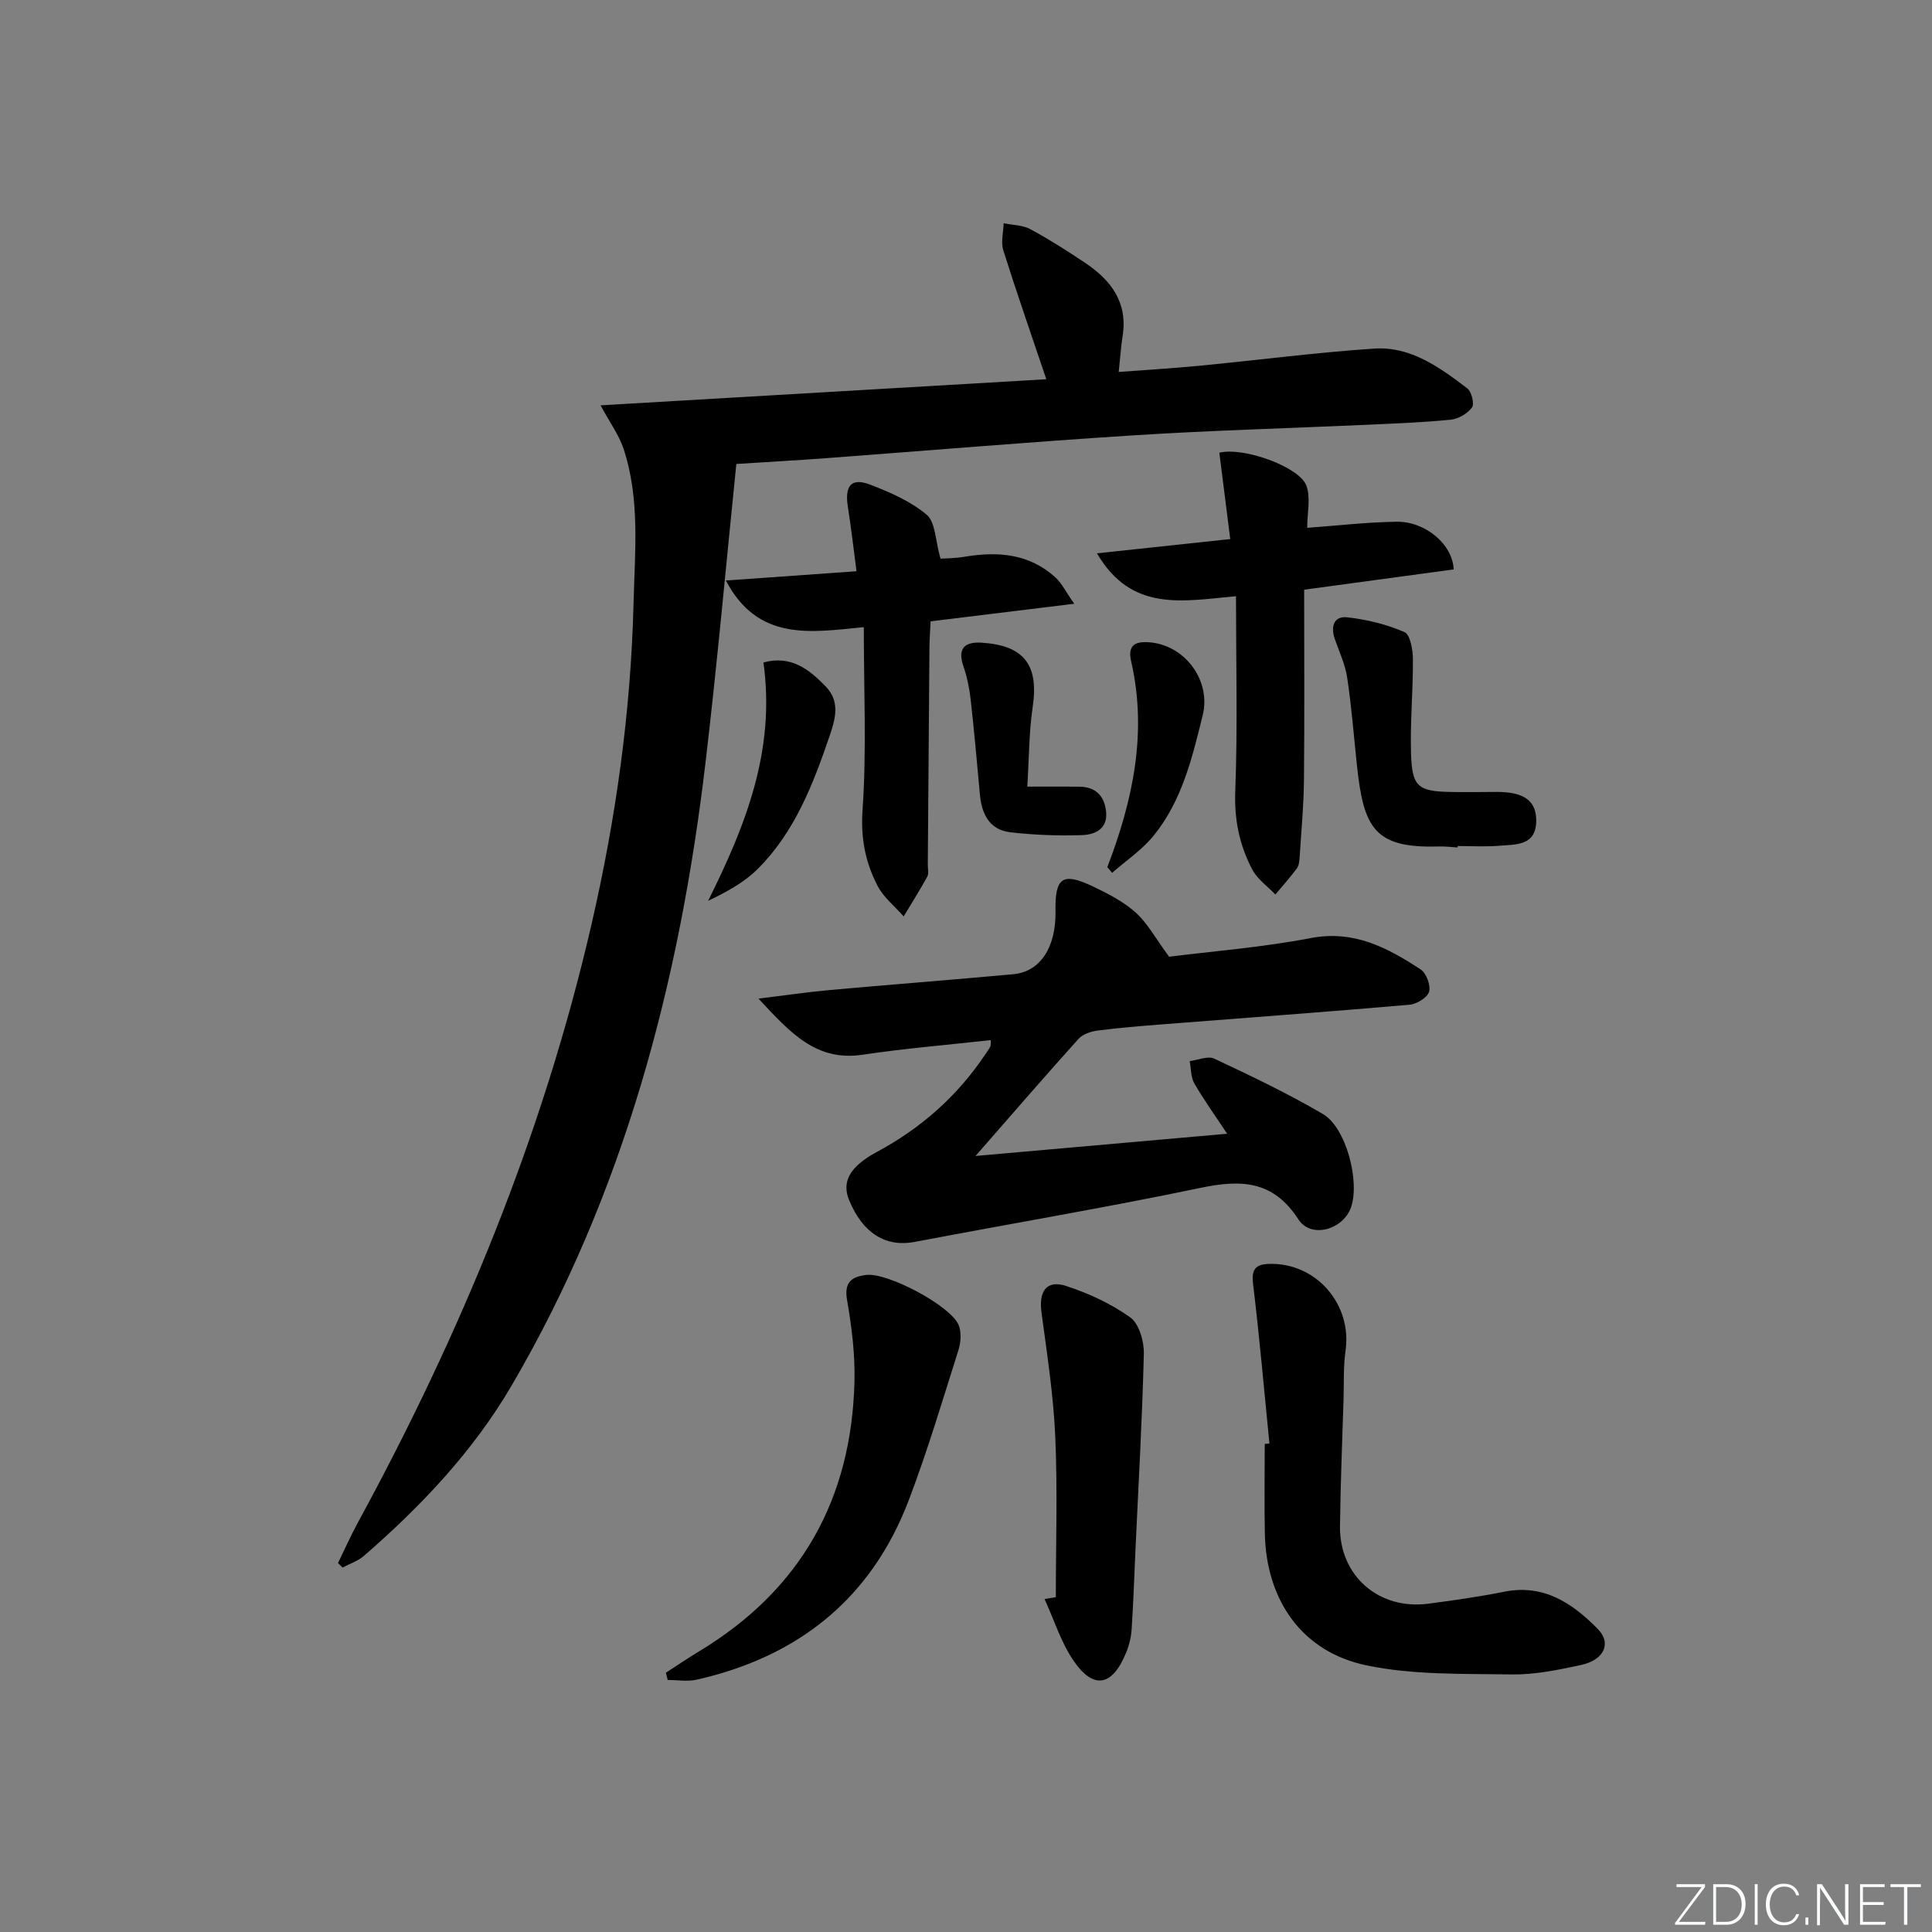 <svg enable-background="new 0 0 400 400" viewBox="0 0 400 400" xmlns="http://www.w3.org/2000/svg"><rect x="0" y="0" width="400" height="400" fill="#808080" stroke="none"/><path d="m346.9 398 5.4-7.3h-5.2v-.6h5.9v.6l-5.4 7.2h5.5l-.1.6h-6.2v-.5z" fill="#fafbfc"/><path d="m354.7 390.1h2.8c2.3 0 3.9 1.6 3.9 4.1s-1.6 4.3-3.9 4.3h-2.8zm.6 7.8h2c2.2 0 3.3-1.6 3.3-3.6 0-1.8-1-3.6-3.3-3.6h-2z" fill="#fafbfc"/><path d="m363.9 390.1v8.4h-.6v-8.4z" fill="#fafbfc"/><path d="m372.5 396.3c-.4 1.3-1.4 2.3-3.2 2.3-2.4 0-3.7-1.9-3.7-4.3 0-2.3 1.2-4.3 3.7-4.3 1.8 0 2.9 1 3.2 2.4h-.6c-.4-1.1-1.1-1.8-2.5-1.8-2.1 0-3 1.9-3 3.7s.9 3.7 3 3.7c1.4 0 2.1-.7 2.5-1.7z" fill="#fafbfc"/><path d="m373.8 398.5v-1.5h.6v1.5z" fill="#fafbfc"/><path d="m376.2 398.5v-8.4h1c1.3 2 4.4 6.7 4.9 7.6-.1-1.2-.1-2.4-.1-3.8v-3.8h.7v8.4h-.9c-1.2-1.9-4.4-6.8-5-7.7.1 1.1 0 2.3 0 3.9v3.9h-.6z" fill="#fafbfc"/><path d="m390 394.4h-4.3v3.5h4.7l-.1.6h-5.2v-8.4h5.1v.6h-4.5v3.1h4.3z" fill="#fafbfc"/><path d="m394.2 390.7h-2.8v-.6h6.3v.6h-2.8v7.8h-.7z" fill="#fafbfc"/><g fill="#010000"><path d="m124.34 83.92c31.29-1.83 61.85-3.62 92.29-5.4-3.18-9.43-6.18-18.03-8.91-26.71-.53-1.69.02-3.72.08-5.59 1.86.39 3.94.37 5.54 1.24 3.94 2.13 7.75 4.55 11.47 7.06 5.27 3.56 8.7 8.15 7.62 15.01-.36 2.28-.51 4.59-.81 7.48 5.59-.42 11.18-.75 16.76-1.29 12.07-1.16 24.1-2.75 36.19-3.55 7.52-.49 13.53 3.92 19.22 8.24.89.68 1.51 3.24.96 3.97-.95 1.27-2.85 2.37-4.45 2.52-5.95.58-11.94.8-17.92 1.07-15.95.72-31.92 1.15-47.85 2.17-21.23 1.35-42.43 3.15-63.65 4.73-5.78.43-11.57.75-18.43 1.19-2.12 20.76-3.96 41.36-6.39 61.9-5.37 45.44-16.83 89.07-40.14 128.91-7.95 13.59-18.72 24.96-30.58 35.26-1.24 1.08-2.94 1.62-4.42 2.41-.31-.31-.63-.62-.94-.93 1.34-2.74 2.58-5.54 4.03-8.22 21.39-39.27 38.35-80.23 48.44-123.94 5.06-21.94 8.16-44.03 8.72-66.56.27-10.82 1.38-21.6-2.1-32.08-.97-2.83-2.83-5.36-4.73-8.89z"/><path d="m205.13 215.34c-8.9.99-17.77 1.72-26.56 3.03-9.61 1.43-14.92-4.53-21.54-11.62 5.61-.68 10.05-1.34 14.51-1.75 12.74-1.15 25.5-2.13 38.25-3.3 5.6-.51 8.87-5.57 8.74-13.06-.12-6.98 1.45-8.11 7.73-5.12 3.13 1.49 6.34 3.14 8.88 5.42 2.46 2.22 4.11 5.34 6.91 9.14 8.67-1.1 19.11-1.91 29.33-3.86 8.97-1.72 15.9 2.01 22.75 6.49 1.18.77 2.12 3.32 1.74 4.63-.35 1.21-2.56 2.55-4.05 2.68-17.05 1.48-34.12 2.72-51.18 4.06-4.48.35-8.96.71-13.4 1.29-1.39.18-3.07.74-3.95 1.72-6.87 7.63-13.59 15.4-21.32 24.24 17.95-1.59 34.7-3.06 52.1-4.6-2.39-3.62-4.76-6.9-6.78-10.39-.75-1.3-.68-3.09-.98-4.65 1.71-.21 3.76-1.13 5.09-.51 7.62 3.58 15.25 7.22 22.5 11.47 4.83 2.83 7.71 14.03 5.79 19.38-1.64 4.56-8.25 6.47-10.85 2.45-5.26-8.12-11.9-8.3-20.31-6.54-19.63 4.1-39.42 7.42-59.12 11.18-5.95 1.14-10.73-1.7-13.6-8.62-1.57-3.77.03-6.94 5.77-10.02 9.14-4.92 16.63-11.55 22.4-20.16.37-.55.77-1.08 1.07-1.67.11-.27.04-.64.08-1.31z"/><path d="m262.82 298.85c-1.1-11.03-2.06-22.07-3.39-33.07-.36-3 .55-4.01 3.25-4.1 9.75-.34 17.29 8.31 15.9 17.98-.47 3.27-.31 6.64-.41 9.96-.27 8.8-.64 17.61-.74 26.42-.11 10.24 8.06 17.33 18.28 15.99 5.26-.69 10.52-1.44 15.71-2.48 8.21-1.64 14.16 2.39 19.39 7.72 2.91 2.97 1.29 6.42-3.49 7.45-4.69 1.01-9.53 2.02-14.28 1.95-10.08-.16-20.39.16-30.15-1.88-13.38-2.8-20.75-13.54-21.02-27.35-.12-6.16-.02-12.32-.02-18.48.32-.04.64-.07.97-.11z"/><path d="m255.9 123.44c-10.97.97-21.57 3.42-28.79-8.88 9.54-1.02 18.15-1.94 27.6-2.95-.77-6.09-1.52-12.03-2.26-17.88 5-1.24 16.55 2.91 18.01 6.79.95 2.51.18 5.66.18 8.76 6.06-.44 12.29-1.17 18.52-1.26 6.01-.08 11.61 4.74 11.81 9.87-10.22 1.39-20.48 2.78-30.96 4.2 0 13.46.09 26.42-.04 39.39-.05 5.3-.55 10.6-.89 15.9-.05.81-.12 1.77-.56 2.38-1.39 1.89-2.97 3.64-4.47 5.44-1.62-1.7-3.7-3.15-4.76-5.14-2.66-5.02-3.77-10.32-3.54-16.24.5-13.26.15-26.55.15-40.38z"/><path d="m178.84 129.84c-11.2 1.13-21.93 2.93-28.56-9.65 9.21-.65 17.71-1.26 27.05-1.92-.61-4.63-1.1-9.01-1.79-13.35s.7-6.07 4.56-4.6c4.15 1.59 8.44 3.45 11.77 6.26 1.81 1.53 1.76 5.27 2.85 9.08.71-.05 2.91-.04 5.05-.4 6.85-1.14 13.32-.63 18.72 4.27 1.33 1.21 2.15 2.96 3.92 5.47-10.65 1.3-19.98 2.44-29.74 3.64-.08 1.85-.22 3.63-.24 5.42-.12 14.99-.23 29.98-.34 44.97-.01.83.25 1.82-.11 2.47-1.53 2.8-3.24 5.49-4.89 8.23-1.83-2.09-4.15-3.92-5.39-6.31-2.52-4.85-3.53-9.84-3.12-15.7.86-12.38.26-24.87.26-37.88z"/><path d="m137.86 346.32c2.29-1.48 4.54-3.01 6.87-4.42 21.07-12.71 31.61-31.55 32.18-55.96.13-5.57-.57-11.24-1.53-16.74-.66-3.77.95-4.87 4.01-5.24 4.34-.52 17.34 6.31 19.07 10.34.63 1.48.48 3.6-.02 5.2-3.3 10.42-6.41 20.92-10.3 31.12-7.75 20.35-22.86 32.39-43.91 37.14-1.9.43-3.99.06-5.99.06-.13-.49-.26-1-.38-1.5z"/><path d="m218.6 330.68c0-11.1.37-22.21-.12-33.28-.38-8.57-1.7-17.12-2.85-25.64-.6-4.42 1.04-6.83 5.08-5.52 4.67 1.52 9.32 3.67 13.29 6.51 1.84 1.32 2.88 4.97 2.82 7.52-.33 13.58-1.12 27.14-1.74 40.71-.25 5.47-.43 10.94-.79 16.4-.11 1.62-.52 3.28-1.14 4.78-2.84 6.97-6.73 7.74-10.87 1.69-2.63-3.84-4.05-8.5-6.02-12.79.77-.12 1.55-.25 2.34-.38z"/><path d="m301.79 175.46c-1.33-.08-2.65-.25-3.98-.21-13.22.4-15.48-3.81-16.86-16.69-.65-6.09-1.12-12.21-2.03-18.26-.41-2.73-1.64-5.34-2.56-7.99-.89-2.57-.22-4.81 2.59-4.5 4.03.45 8.13 1.45 11.83 3.06 1.2.52 1.74 3.68 1.75 5.64.04 6.45-.58 12.9-.4 19.34.2 7.07 1.41 8 8.3 8.12 3.16.06 6.31 0 9.47-.01 5.47-.01 8.11 1.73 8.16 5.81.06 5.44-4.28 5.05-7.81 5.34-2.8.23-5.64.05-8.46.05z"/><path d="m212.69 162.86c4.43 0 7.57-.02 10.71.01 3.39.03 5.24 1.84 5.6 5.12.4 3.64-2.31 4.82-4.98 4.91-4.94.17-9.94-.02-14.85-.59-4.3-.5-5.92-3.76-6.29-7.8-.6-6.61-1.19-13.22-1.93-19.81-.26-2.29-.74-4.6-1.49-6.77-1.28-3.71.31-5.08 3.73-4.87 8.92.55 11.91 4.66 10.61 13.38-.77 5.16-.73 10.44-1.11 16.42z"/><path d="m158.06 137.16c5.72-1.56 9.45 1.43 12.84 4.91 2.94 3.02 2.21 6.33.93 10.1-3.45 10.11-7.23 20.02-14.94 27.72-2.8 2.8-6.42 4.77-10.28 6.61 7.75-15.57 13.99-31.15 11.45-49.34z"/><path d="m229.26 179.53c5.28-13.78 8.32-27.84 4.93-42.61-.8-3.46.98-4.15 3.77-3.94 7.41.57 12.8 7.96 11.06 15.05-2.18 8.85-4.3 17.79-10.22 25.04-2.39 2.93-5.68 5.12-8.55 7.64-.33-.4-.66-.79-.99-1.18z"/></g></svg>